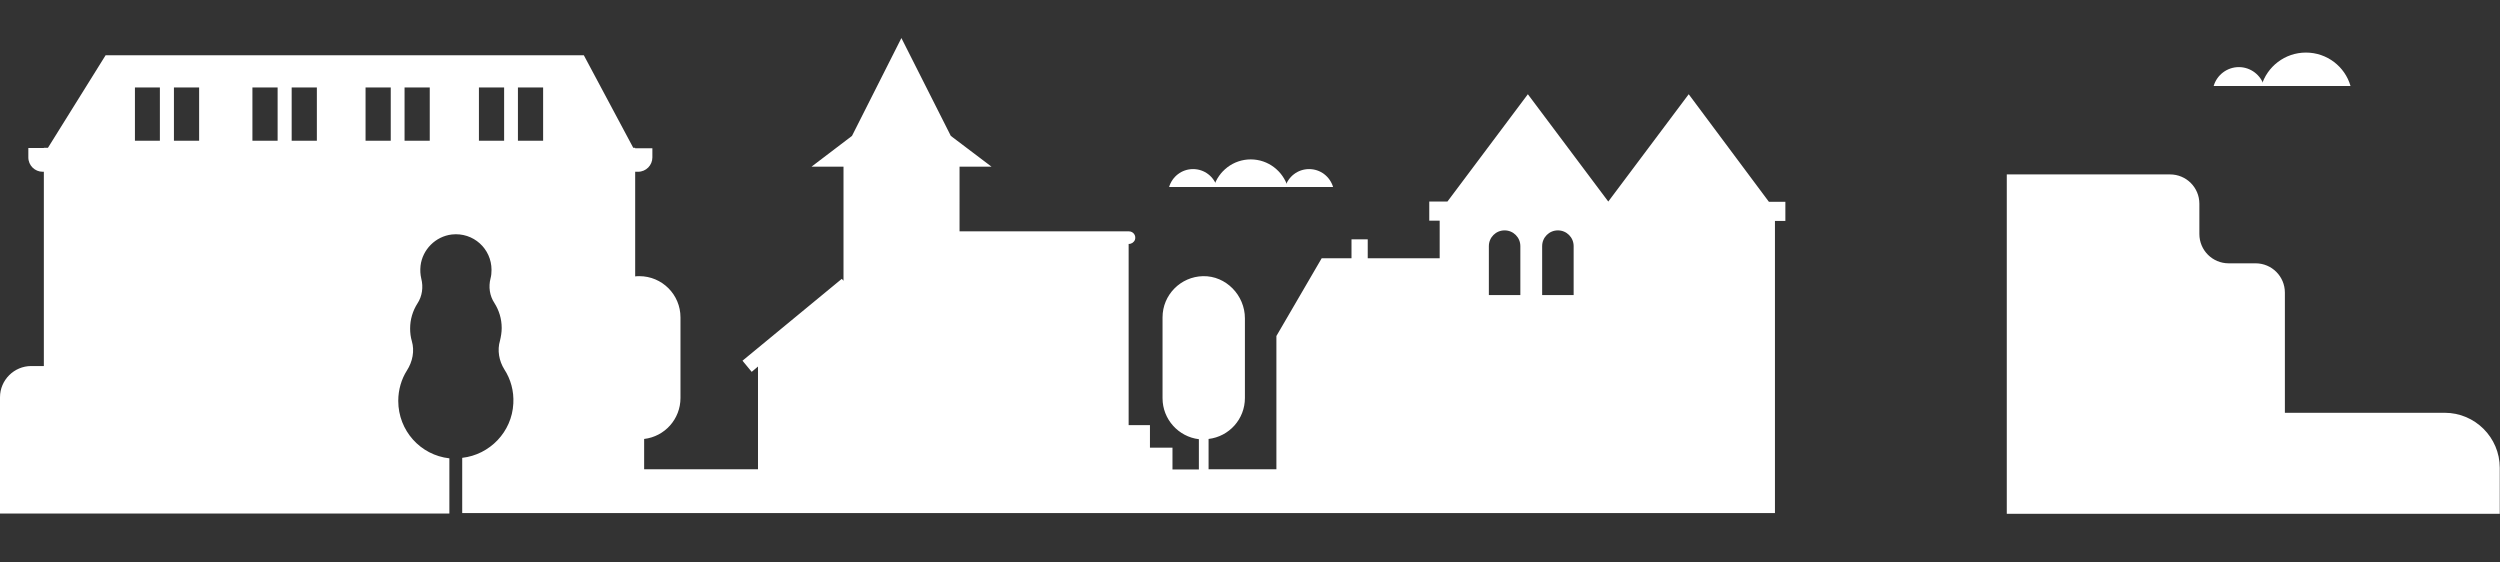 <svg id="silhouet" xmlns="http://www.w3.org/2000/svg" width="1032" height="232"><rect width="100%" height="100%" fill="#333333" stroke="none"/><style>.st0{fill:#fff}</style><path class="st0" d="M934.6 35.5c-1.3-4.5-5.5-7.8-10.4-7.8s-9.1 3.3-10.4 7.8h20.8z"/><path class="st0" d="M970.3 35.5c-2.3-8-9.7-13.8-18.4-13.8s-16.1 5.8-18.4 13.8h36.8zM530.5 77.2c1.3-4.3 5.2-7.4 9.9-7.4s8.6 3.1 9.9 7.4h-19.8zm-47.9 0c1.3-4.3 5.2-7.4 9.9-7.4s8.6 3.1 9.9 7.4h-19.8z"/><path class="st0" d="M501 77.2c2-6.6 8.1-11.4 15.3-11.4s13.3 4.8 15.3 11.4H501z"/><path class="st0" d="M1031.9 212.1v-19c0-12.5-10.2-22.7-22.7-22.7h-66v-49.6c0-6.7-5.4-12.1-12.1-12.1H920c-6.7 0-12.1-5.4-12.1-12.1V84.1c0-6.7-5.4-12.1-12.1-12.1h-67.4v140.1h203.5zM697.1 38.9l-33.2 44.3-33.2-44.3-33.2 44.3H590v7.9h4.3v15.5h-29.7v-7.8h-6.7v7.8h-12.3l-18.7 32.1v55h-28v-12.5c8.5-1 15-8.2 15-16.9v-32.9c0-9.5-7.8-17.6-17.3-17.4-9.2.2-16.7 7.7-16.7 17v33.4c0 8.7 6.6 15.9 15 16.9v12.5H484v-9h-9.3v-9.3h-8.8v-74.8h.1c1.1 0 2.1-.7 2.5-1.7.6-1.8-.7-3.5-2.5-3.5h-69.9V68.8h13.2l-16.8-12.7-20.4-40.4-20.4 40.4L335 68.8h13.2v47.1l-.7-.8-41 33.8 3.8 4.6 2.6-2.2v42.4h-47v-12.5c8.5-1 15-8.2 15-16.9V131c0-9.4-7.6-17-17-17-.6 0-1.1 0-1.7.1V70.9h1.2c3.3 0 5.9-2.7 5.9-5.9v-3.8h-7.1V61h-.8L241 22.8H43.6L19.8 61h-1.7v.1h-6.4V65c0 3.3 2.7 5.9 5.9 5.9h.5v80.2h-5.2C5.8 151.1 0 156.9 0 164v48h185.5v-22.8c-11.9-1.3-21.1-11.4-21.1-23.7 0-4.6 1.3-9 3.6-12.6 2.3-3.6 3.2-8 2-12.1-.5-1.7-.7-3.4-.7-5.2 0-3.8 1.1-7.3 3-10.3 2-3 2.5-6.8 1.6-10.3-.4-1.7-.5-3.4-.3-5.3.8-6.7 6.2-12.1 12.9-12.9 8.9-1 16.4 5.9 16.4 14.6 0 1.2-.1 2.4-.4 3.5-.9 3.5-.4 7.2 1.6 10.2 1.9 3 3 6.5 3 10.3 0 1.8-.3 3.5-.7 5.2-1.2 4-.4 8.4 1.8 11.9 2.6 4 4 8.9 3.7 14.1-.6 11.7-9.7 21.1-21.1 22.4v22.8h541.9V91.2h4.3v-7.9h-6.8l-33.1-44.4zM66 58.1H55.7v-22H66v22zm16.2 0H71.8v-22h10.4v22zm32.4 0h-10.4v-22h10.4v22zm16.2 0h-10.4v-22h10.4v22zm30.5 0h-10.4v-22h10.4v22zm16.1 0H167v-22h10.4v22zm30.7 0h-10.4v-22h10.4v22zm16.1 0h-10.4v-22h10.4v22zm403.4 63.7h-13v-20.2c0-3.6 2.9-6.5 6.5-6.5s6.5 2.9 6.5 6.5v20.2zm22 0h-13v-20.2c0-3.6 2.9-6.5 6.5-6.5s6.5 2.9 6.5 6.5v20.2z"/></svg>
